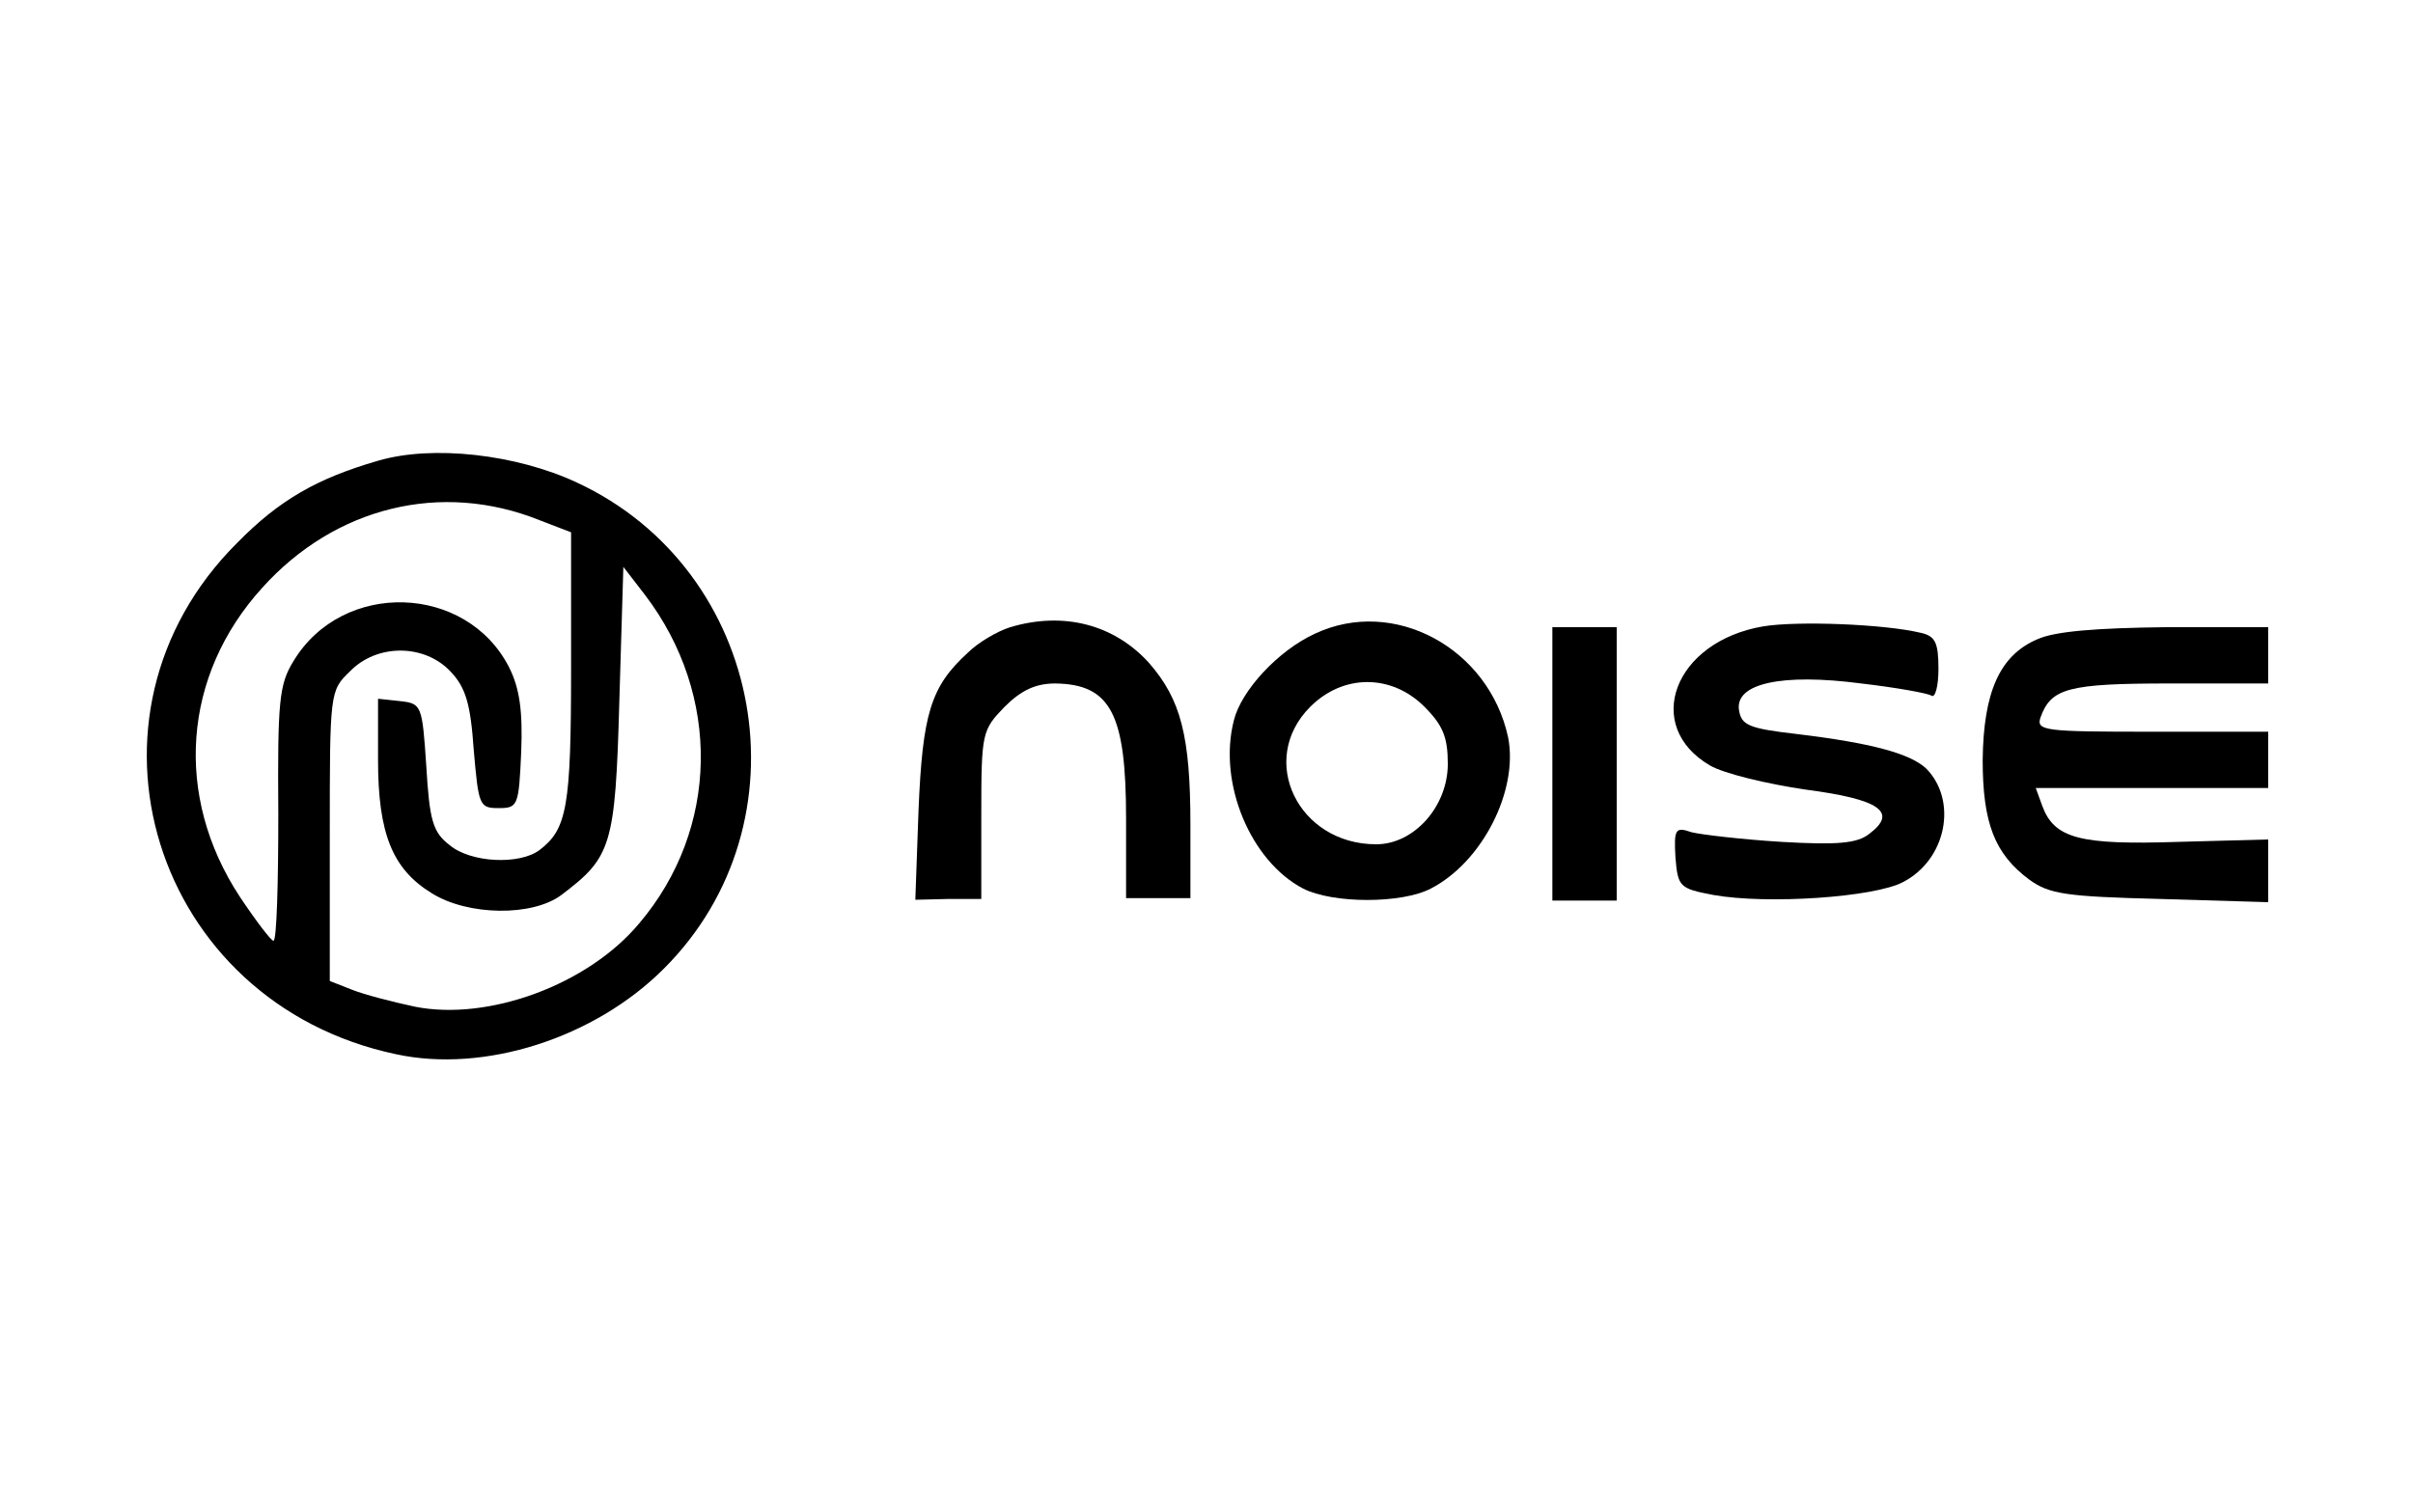 <?xml version="1.0" standalone="no"?>
<!DOCTYPE svg PUBLIC "-//W3C//DTD SVG 20010904//EN"
 "http://www.w3.org/TR/2001/REC-SVG-20010904/DTD/svg10.dtd">
<svg version="1.0" xmlns="http://www.w3.org/2000/svg"
 width="300pt" height="188pt" viewBox="0 0 300 188"
 preserveAspectRatio="xMidYMid meet">
<g transform="translate(0,188) scale(0.1,-0.1)"
fill="#000000" stroke="none">
<path d="M470 1307 c-76 -22 -123 -49 -175 -102 -216 -215 -105 -572 197 -636
110 -24 247 20 333 106 183 182 127 496 -108 605 -75 35 -179 47 -247 27z
m201 -74 l39 -15 0 -170 c0 -171 -5 -199 -39 -225 -25 -19 -86 -16 -112 6 -21
16 -25 31 -29 98 -5 76 -6 78 -32 81 l-28 3 0 -76 c0 -92 18 -136 67 -166 45
-28 125 -29 161 -2 62 47 67 60 72 241 l5 167 27 -35 c95 -125 92 -291 -7
-408 -64 -77 -188 -122 -279 -104 -28 6 -63 15 -78 21 l-28 11 0 180 c0 179 0
181 25 205 34 35 93 34 125 0 19 -20 25 -40 29 -98 6 -69 7 -72 31 -72 24 0
25 3 28 70 2 51 -2 79 -15 105 -53 104 -207 109 -268 8 -18 -29 -20 -50 -19
-190 0 -87 -2 -158 -6 -158 -3 0 -22 25 -42 55 -82 125 -71 275 28 384 91 101
223 133 345 84z"/>
<path d="M1256 1100 c-16 -5 -40 -19 -53 -32 -46 -42 -56 -76 -61 -195 l-4
-112 41 1 41 0 0 105 c0 102 1 105 29 134 21 21 39 29 63 29 69 -1 88 -38 88
-168 l0 -99 40 0 40 0 0 91 c0 111 -12 156 -51 201 -43 48 -106 65 -173 45z"/>
<path d="M1635 1092 c-46 -21 -92 -71 -101 -108 -20 -78 21 -175 86 -209 37
-19 123 -19 159 0 64 33 109 122 96 188 -24 111 -142 175 -240 129z m136 -91
c23 -23 29 -38 29 -71 0 -53 -42 -100 -89 -100 -97 0 -148 105 -82 171 41 41
101 41 142 0z"/>
<path d="M2192 1101 c-111 -19 -150 -124 -66 -173 17 -10 71 -23 119 -30 92
-12 115 -28 79 -55 -15 -12 -40 -14 -109 -10 -49 3 -100 9 -112 12 -20 7 -22
4 -20 -31 3 -37 5 -39 47 -47 67 -12 200 -3 236 16 54 28 68 101 29 141 -20
19 -69 32 -160 43 -61 7 -70 11 -73 30 -5 33 53 46 152 33 43 -5 82 -12 87
-15 5 -4 9 12 9 33 0 33 -4 41 -22 45 -46 11 -154 15 -196 8z"/>
<path d="M1930 930 l0 -170 40 0 40 0 0 170 0 170 -40 0 -40 0 0 -170z"/>
<path d="M2533 1085 c-47 -20 -67 -66 -68 -150 0 -79 15 -117 58 -149 25 -18
45 -21 163 -24 l134 -4 0 39 0 39 -112 -3 c-122 -4 -154 4 -169 45 l-8 22 144
0 145 0 0 35 0 35 -145 0 c-133 0 -144 1 -138 18 13 36 34 42 160 42 l123 0 0
35 0 35 -127 0 c-86 -1 -138 -5 -160 -15z"/>
</g>
</svg>
